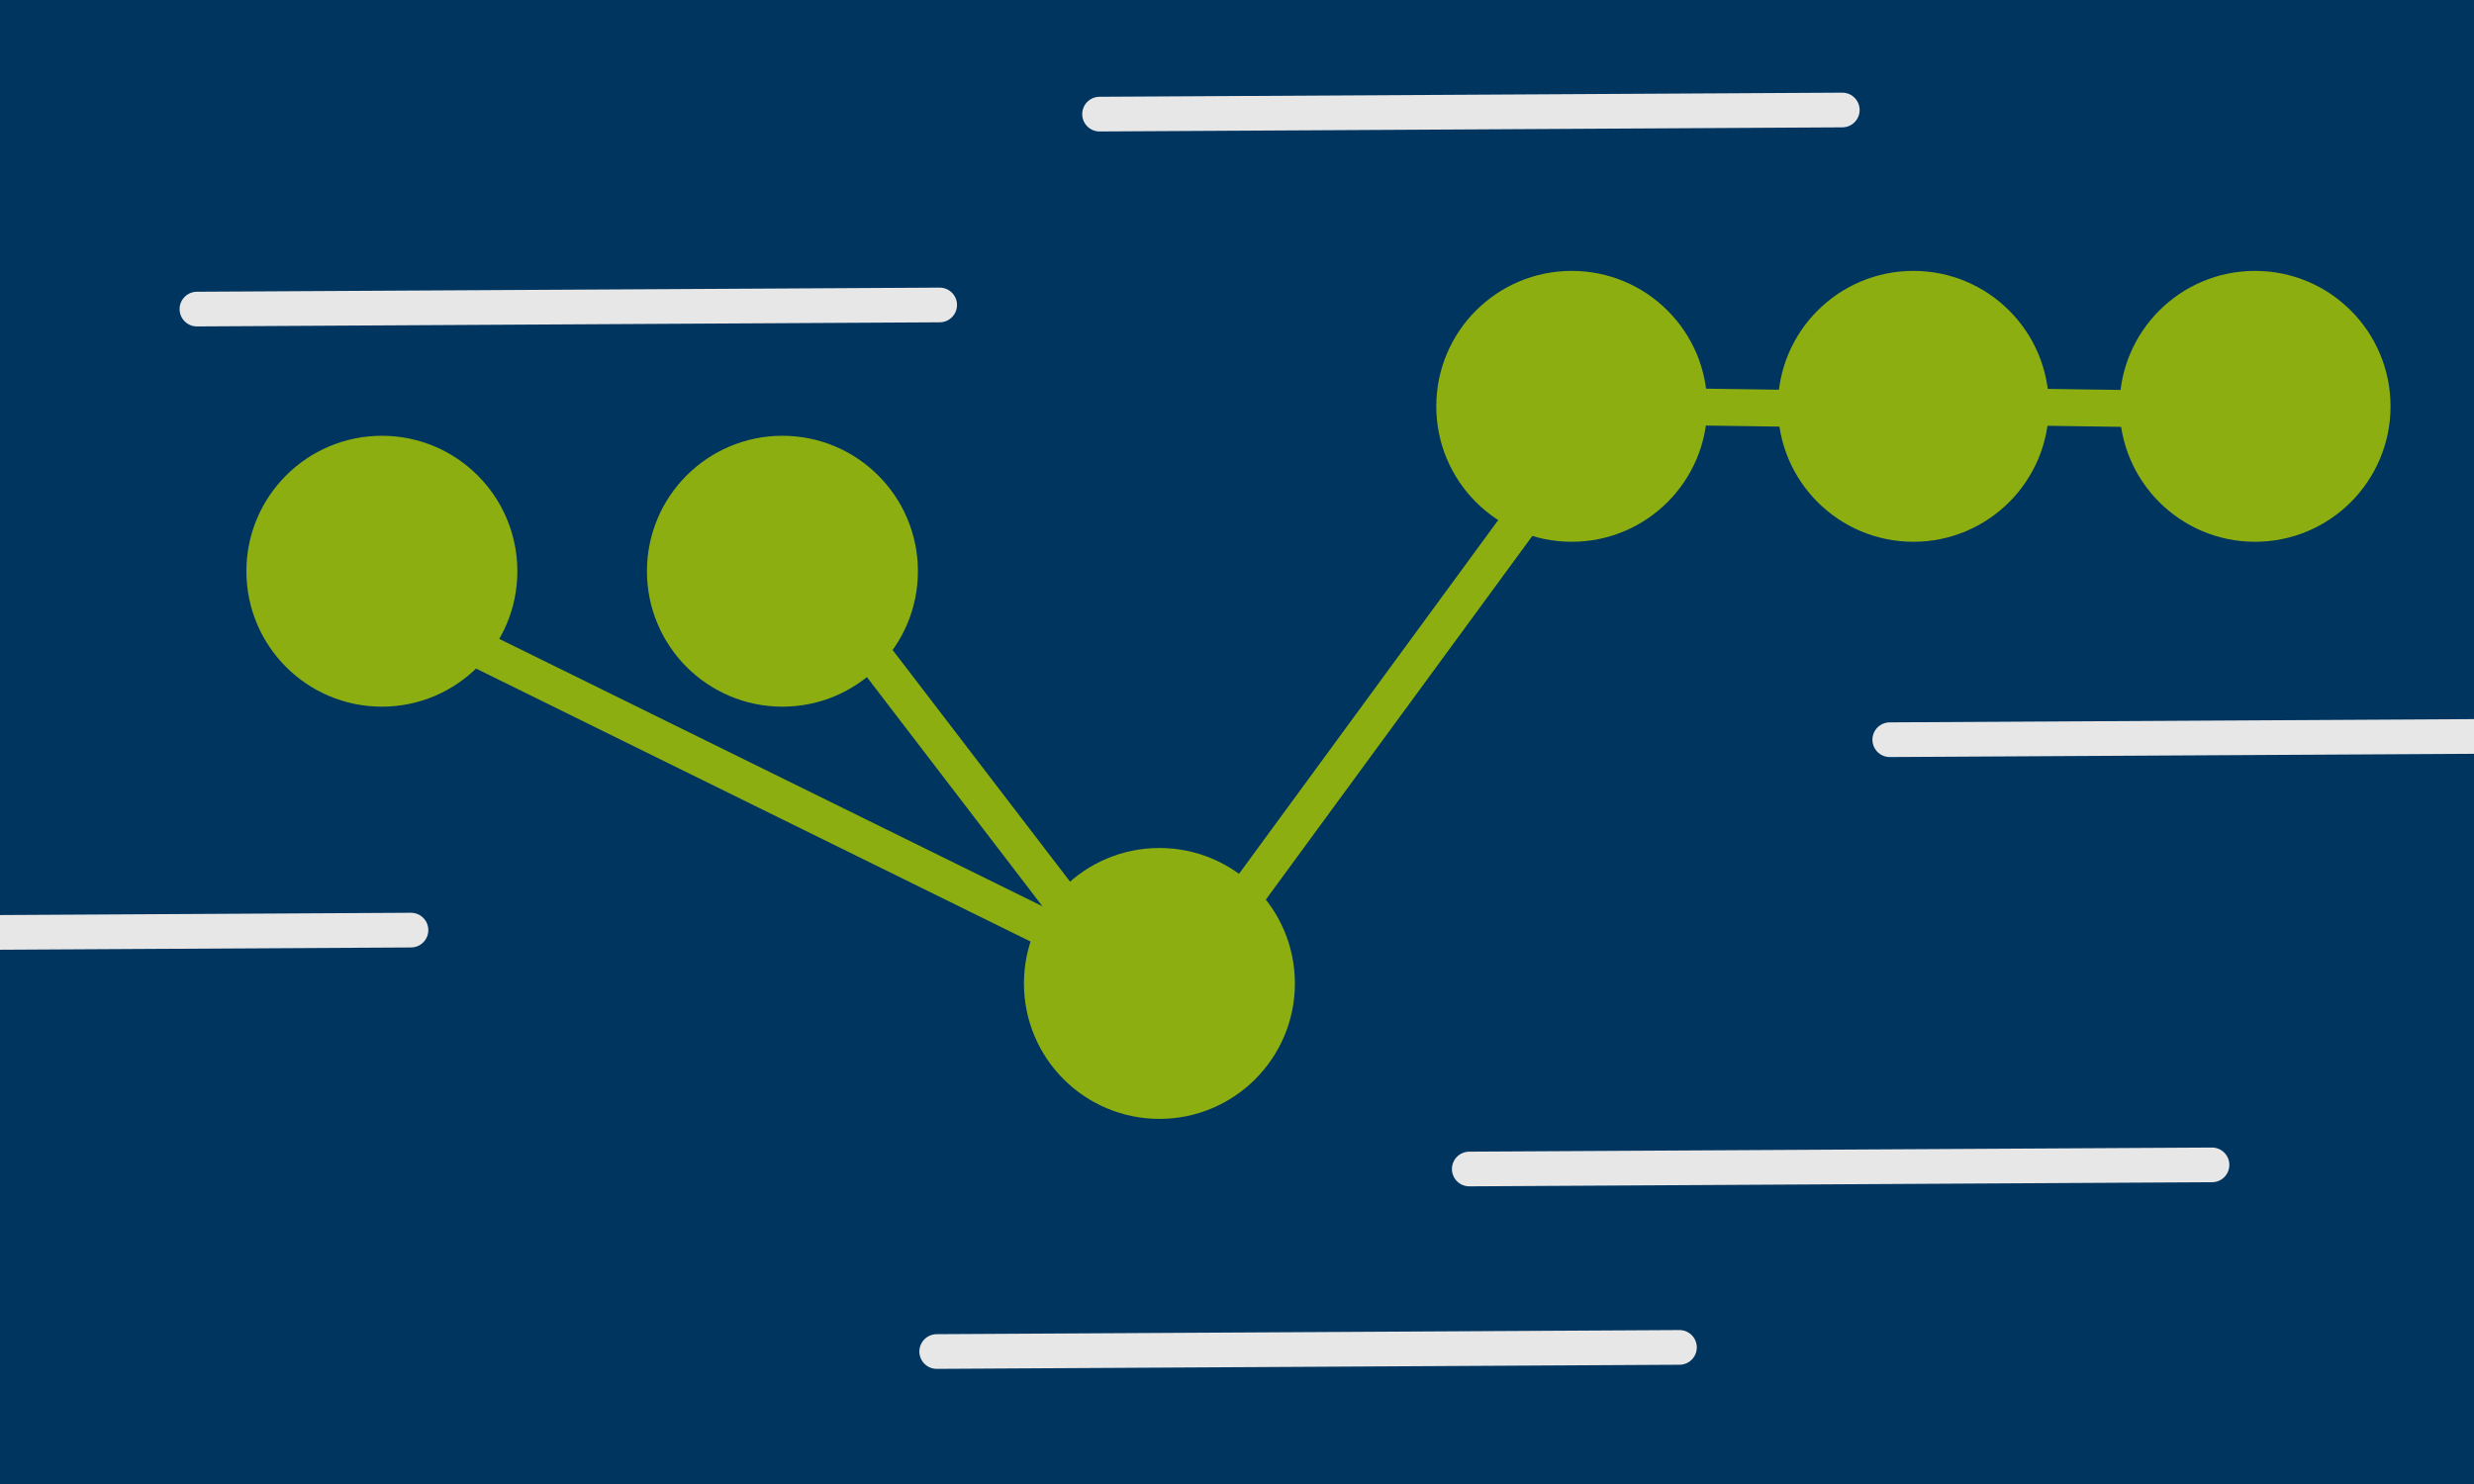 <?xml version="1.0" encoding="UTF-8" standalone="no"?>
<!-- Created with Inkscape (http://www.inkscape.org/) -->

<svg
   width="210mm"
   height="126mm"
   viewBox="0 0 210 126"
   version="1.1"
   id="svg1"
   inkscape:version="1.4 (e7c3feb1, 2024-10-09)"
   sodipodi:docname="logo.svg"
   xmlns:inkscape="http://www.inkscape.org/namespaces/inkscape"
   xmlns:sodipodi="http://sodipodi.sourceforge.net/DTD/sodipodi-0.dtd"
   xmlns="http://www.w3.org/2000/svg"
   xmlns:svg="http://www.w3.org/2000/svg">
  <sodipodi:namedview
     id="namedview1"
     pagecolor="#ffffff"
     bordercolor="#000000"
     borderopacity="0.25"
     inkscape:showpageshadow="2"
     inkscape:pageopacity="0.0"
     inkscape:pagecheckerboard="0"
     inkscape:deskcolor="#d1d1d1"
     inkscape:document-units="mm"
     inkscape:zoom="1"
     inkscape:cx="508"
     inkscape:cy="321"
     inkscape:window-width="1808"
     inkscape:window-height="1083"
     inkscape:window-x="125"
     inkscape:window-y="29"
     inkscape:window-maximized="0"
     inkscape:current-layer="layer1" />
  <defs
     id="defs1" />
  <g
     inkscape:label="Layer 1"
     inkscape:groupmode="layer"
     id="layer1"
     transform="translate(29.548,-4.196167e-5)">
    <rect
       style="fill:#003560;fill-opacity:1;stroke:#003560;stroke-width:37.295;stroke-linecap:butt;stroke-linejoin:miter;stroke-miterlimit:90;stroke-dasharray:none;stroke-opacity:1;paint-order:markers fill stroke"
       id="rect5"
       width="172.705"
       height="88.705"
       x="-10.901"
       y="18.648"
       ry="0" />
    <circle
       style="fill:#8dae10;fill-opacity:1;stroke:#8dae10;stroke-width:3;stroke-linecap:round;stroke-linejoin:bevel;stroke-opacity:1"
       id="path1"
       cx="2.867"
       cy="48.5"
       r="10" />
    <circle
       style="fill:#8dae10;fill-opacity:1;stroke:#8dae10;stroke-width:3;stroke-linecap:round;stroke-linejoin:bevel;stroke-opacity:1"
       id="path1-7"
       cx="36.867"
       cy="48.5"
       r="10" />
    <circle
       style="fill:#8dae10;fill-opacity:1;stroke:#8dae10;stroke-width:3;stroke-linecap:round;stroke-linejoin:bevel;stroke-opacity:1"
       id="path1-7-3"
       cx="68.867"
       cy="83.5"
       r="10" />
    <circle
       style="fill:#8dae10;fill-opacity:1;stroke:#8dae10;stroke-width:3;stroke-linecap:round;stroke-linejoin:bevel;stroke-opacity:1"
       id="path1-7-3-0"
       cx="103.867"
       cy="34.5"
       r="10" />
    <circle
       style="fill:#8dae10;fill-opacity:1;stroke:#8dae10;stroke-width:3;stroke-linecap:round;stroke-linejoin:bevel;stroke-opacity:1"
       id="path1-7-3-0-6"
       cx="132.867"
       cy="34.5"
       r="10" />
    <circle
       style="fill:#8dae10;fill-opacity:1;stroke:#8dae10;stroke-width:3;stroke-linecap:round;stroke-linejoin:bevel;stroke-opacity:1"
       id="path1-7-3-0-2"
       cx="161.867"
       cy="34.5"
       r="10" />
    <path
       style="fill:#8dae10;fill-opacity:1;stroke:#8dae10;stroke-width:3.132;stroke-linecap:round;stroke-linejoin:bevel;stroke-opacity:1"
       d="m 11.496,55.332 47.553,23.416"
       id="path2"
       sodipodi:nodetypes="cc" />
    <path
       style="fill:#8dae10;fill-opacity:0.771;stroke:#8dae10;stroke-width:3.132;stroke-linecap:round;stroke-linejoin:bevel;stroke-opacity:1"
       d="M 44.64,55.7 60.992,77.055"
       id="path2-8"
       sodipodi:nodetypes="cc" />
    <path
       style="fill:#8dae10;fill-opacity:1;stroke:#8dae10;stroke-width:3.132;stroke-linecap:round;stroke-linejoin:bevel;stroke-opacity:1"
       d="M 99.733,43.929 75.464,77.058"
       id="path2-8-5"
       sodipodi:nodetypes="cc" />
    <path
       style="fill:#8dae10;fill-opacity:1;stroke:#8dae10;stroke-width:3.132;stroke-linecap:round;stroke-linejoin:bevel;stroke-opacity:1"
       d="m 124.528,34.698 -9.257,-0.132"
       id="path2-8-5-7"
       sodipodi:nodetypes="cc" />
    <path
       style="fill:#8dae10;fill-opacity:1;stroke:#8dae10;stroke-width:3.132;stroke-linecap:round;stroke-linejoin:bevel;stroke-opacity:1"
       d="m 152.107,34.698 -9.257,-0.132"
       id="path2-8-5-7-7"
       sodipodi:nodetypes="cc" />
    <path
       style="fill:#e7e7e7;fill-opacity:1;stroke:#e7e7e7;stroke-width:2.945;stroke-linecap:round;stroke-linejoin:bevel;stroke-opacity:1"
       d="m 49.963,114.752 63.046,-0.35"
       id="path4" />
    <path
       style="fill:#e7e7e7;fill-opacity:1;stroke:#e7e7e7;stroke-width:2.945;stroke-linecap:round;stroke-linejoin:bevel;stroke-opacity:1"
       d="m 95.168,99.255 63.046,-0.35"
       id="path4-9" />
    <path
       style="fill:#e7e7e7;fill-opacity:1;stroke:#e7e7e7;stroke-width:2.945;stroke-linecap:round;stroke-linejoin:bevel;stroke-opacity:1"
       d="m 63.785,9.69 63.046,-0.35"
       id="path4-9-0" />
    <path
       style="fill:#e7e7e7;fill-opacity:1;stroke:#e7e7e7;stroke-width:2.945;stroke-linecap:round;stroke-linejoin:bevel;stroke-opacity:1"
       d="m 130.861,62.805 63.046,-0.35"
       id="path4-9-0-4" />
    <path
       style="fill:#e7e7e7;fill-opacity:1;stroke:#e7e7e7;stroke-width:2.945;stroke-linecap:round;stroke-linejoin:bevel;stroke-opacity:1"
       d="M -57.709,79.322 5.337,78.972"
       id="path4-9-0-4-4" />
    <path
       style="fill:#e7e7e7;fill-opacity:1;stroke:#e7e7e7;stroke-width:2.945;stroke-linecap:round;stroke-linejoin:bevel;stroke-opacity:1"
       d="m -12.832,26.243 63.046,-0.35"
       id="path4-9-0-6" />
  </g>
  <g
     inkscape:groupmode="layer"
     id="layer2"
     inkscape:label="Layer 2"
     transform="translate(29.548,-4.196167e-5)" />
</svg>
